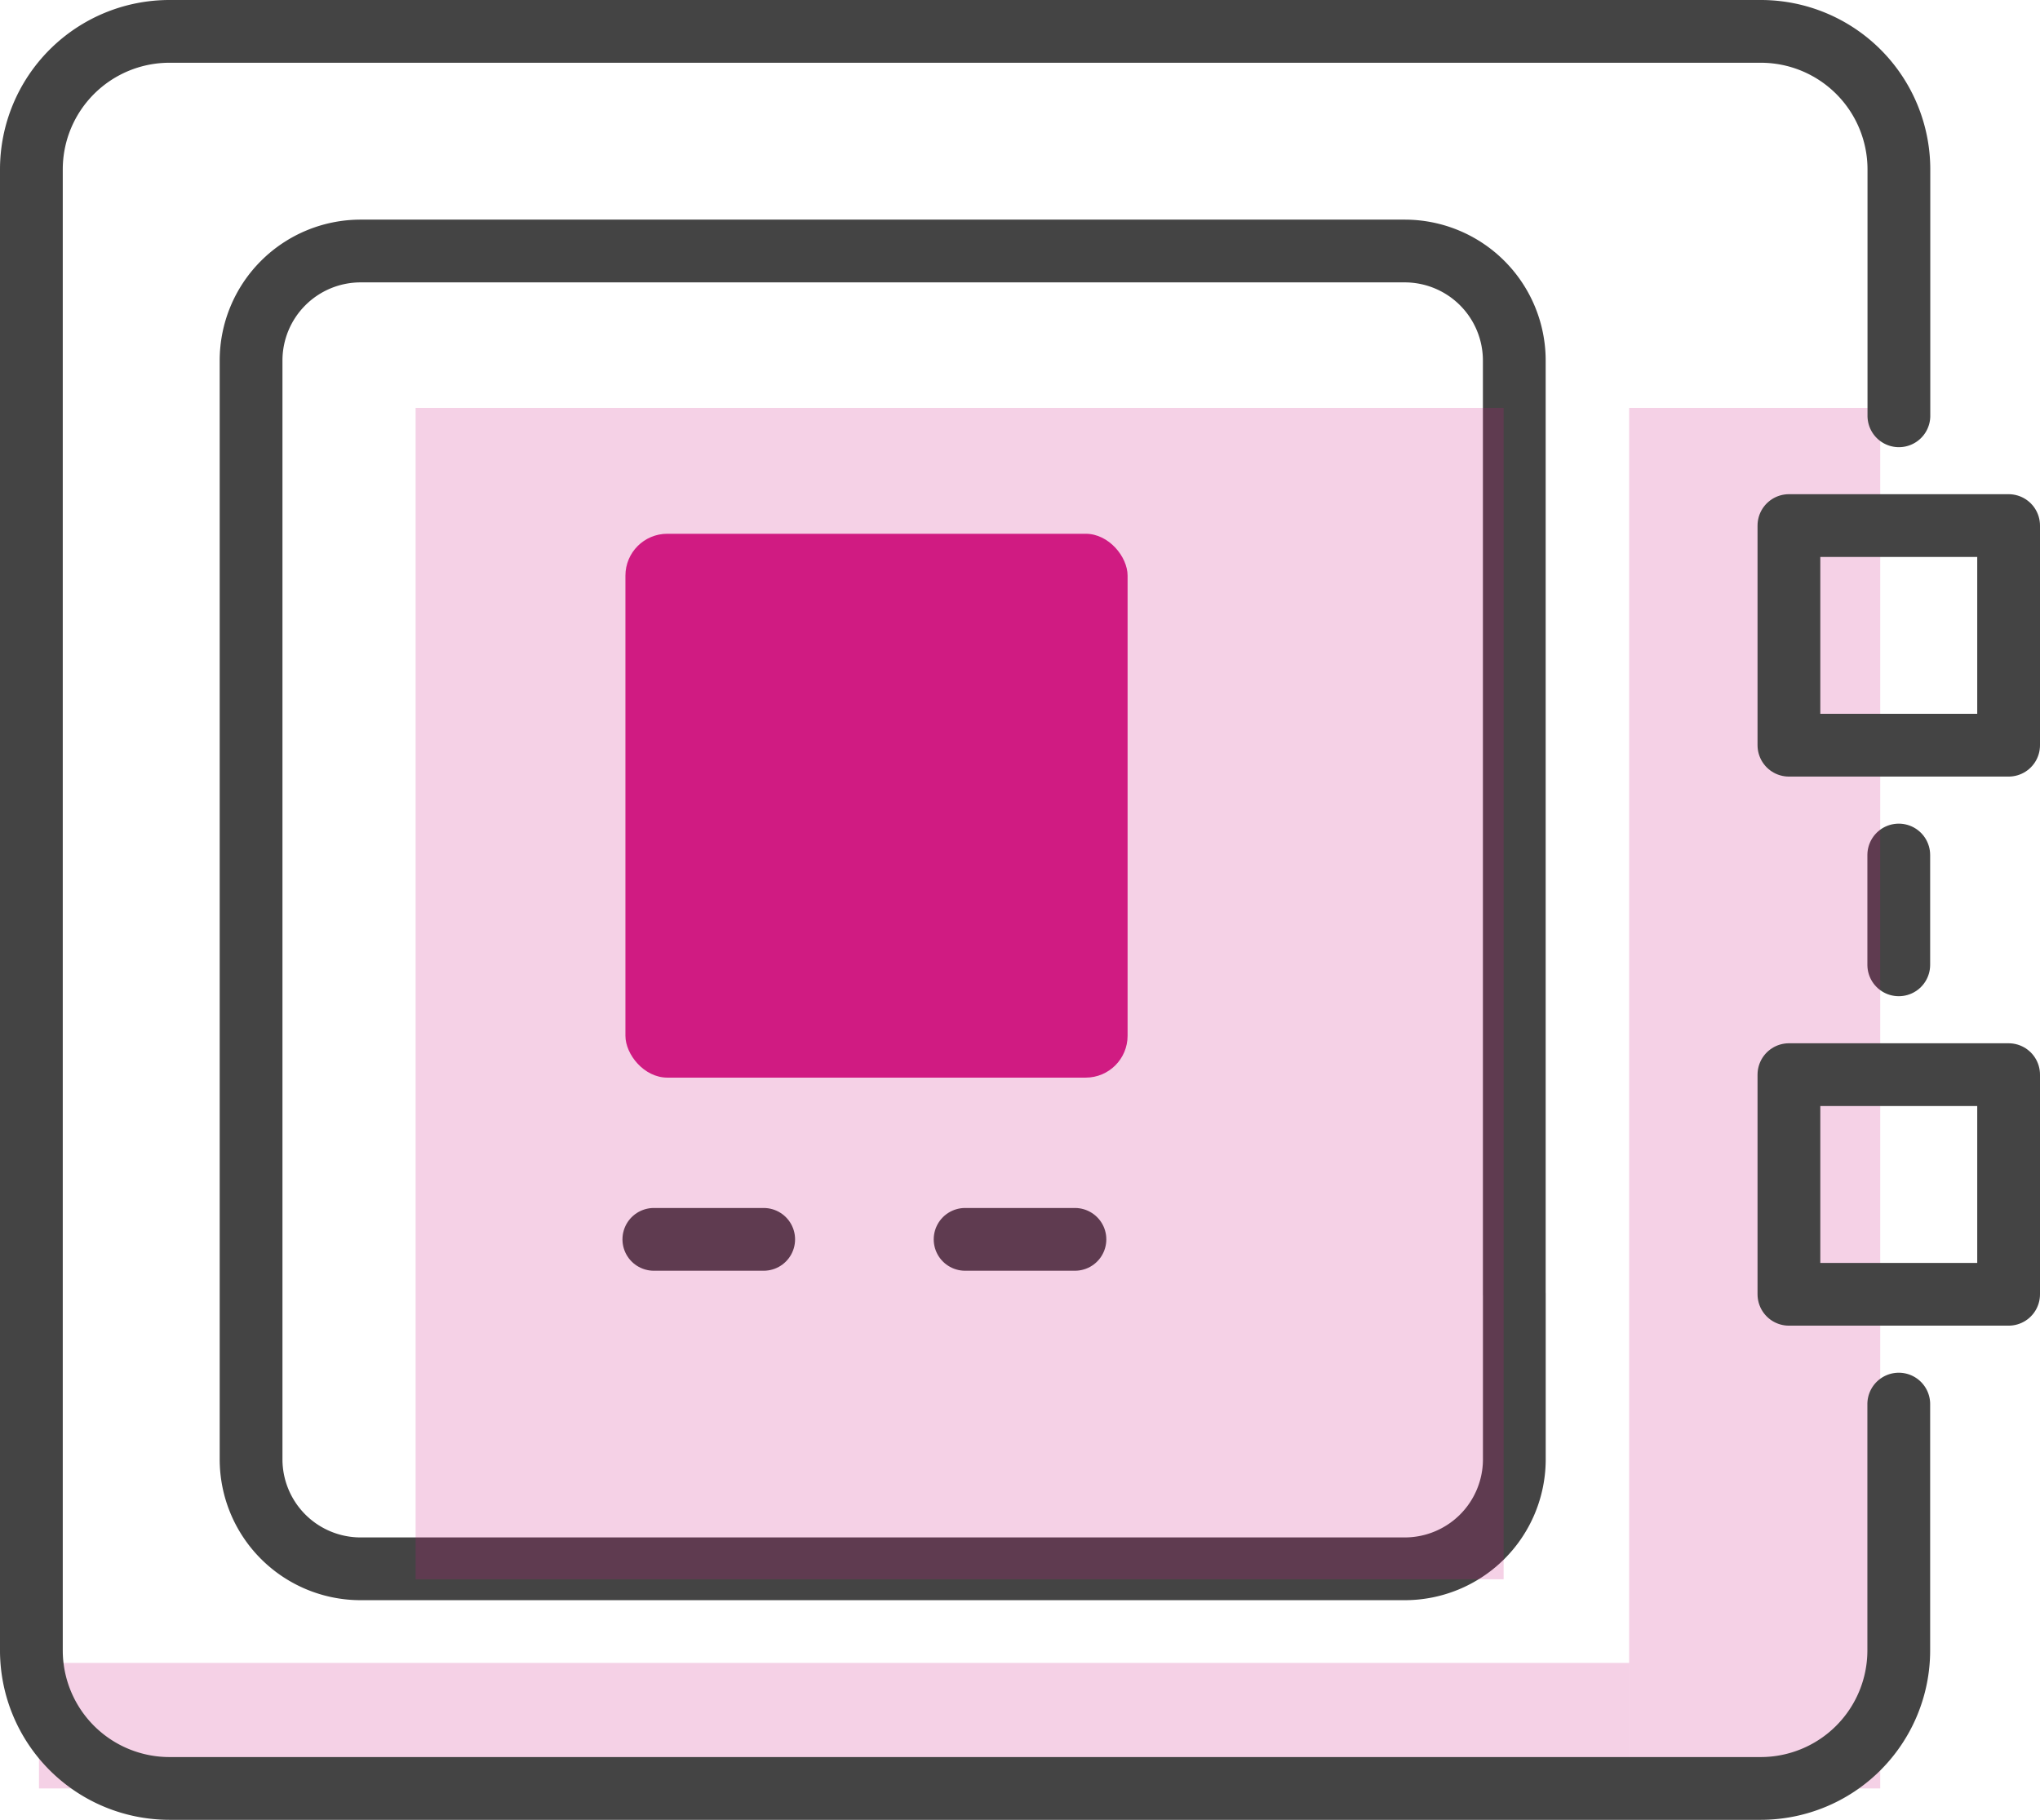 <svg xmlns="http://www.w3.org/2000/svg" width="48.75" height="43.5" viewBox="0 0 48.75 43.5"><defs><style>.a{fill:none;stroke:#444;stroke-linecap:round;stroke-linejoin:round;stroke-width:1.5px;}.b,.c{fill:#d11b82;}.b{opacity:0.2;}</style></defs><g transform="translate(0.75 0.75)"><rect class="a" width="9.188" height="3.938" transform="translate(15.75 13.125)"/><line class="a" x2="2.625" transform="translate(15.75 23.625)"/><line class="a" x2="2.625" transform="translate(14.875 28.875)"/><line class="a" x2="2.625" transform="translate(22.313 23.625)"/><line class="a" x2="2.625" transform="translate(22.313 28.875)"/><line class="a" y2="2.625" transform="translate(44.625 19.688)"/><rect class="b" width="6" height="33" transform="translate(38.182 9)"/><rect class="b" width="38" height="3" transform="translate(0.182 39)"/><path class="a" d="M284.625,138.813V144.7a3.3,3.3,0,0,1-3.3,3.3H243.3a3.3,3.3,0,0,1-3.3-3.3V109.3a3.3,3.3,0,0,1,3.3-3.3h38.028a3.3,3.3,0,0,1,3.3,3.3v5.889" transform="translate(-240 -106)"/><path class="a" d="M274.188,134.938v3.944a2.618,2.618,0,0,1-2.618,2.618H246.618A2.618,2.618,0,0,1,244,138.882V112.618A2.618,2.618,0,0,1,246.618,110h24.951a2.618,2.618,0,0,1,2.618,2.618v22.319" transform="translate(-238.75 -104.75)"/><rect class="a" width="5.25" height="5.25" transform="translate(42 11.813)"/><rect class="a" width="5.25" height="5.25" transform="translate(42 24.938)"/><rect class="c" width="12" height="13" rx="1" transform="translate(14.196 12.009)"/><rect class="b" width="26" height="28" transform="translate(9.182 9)"/></g></svg>